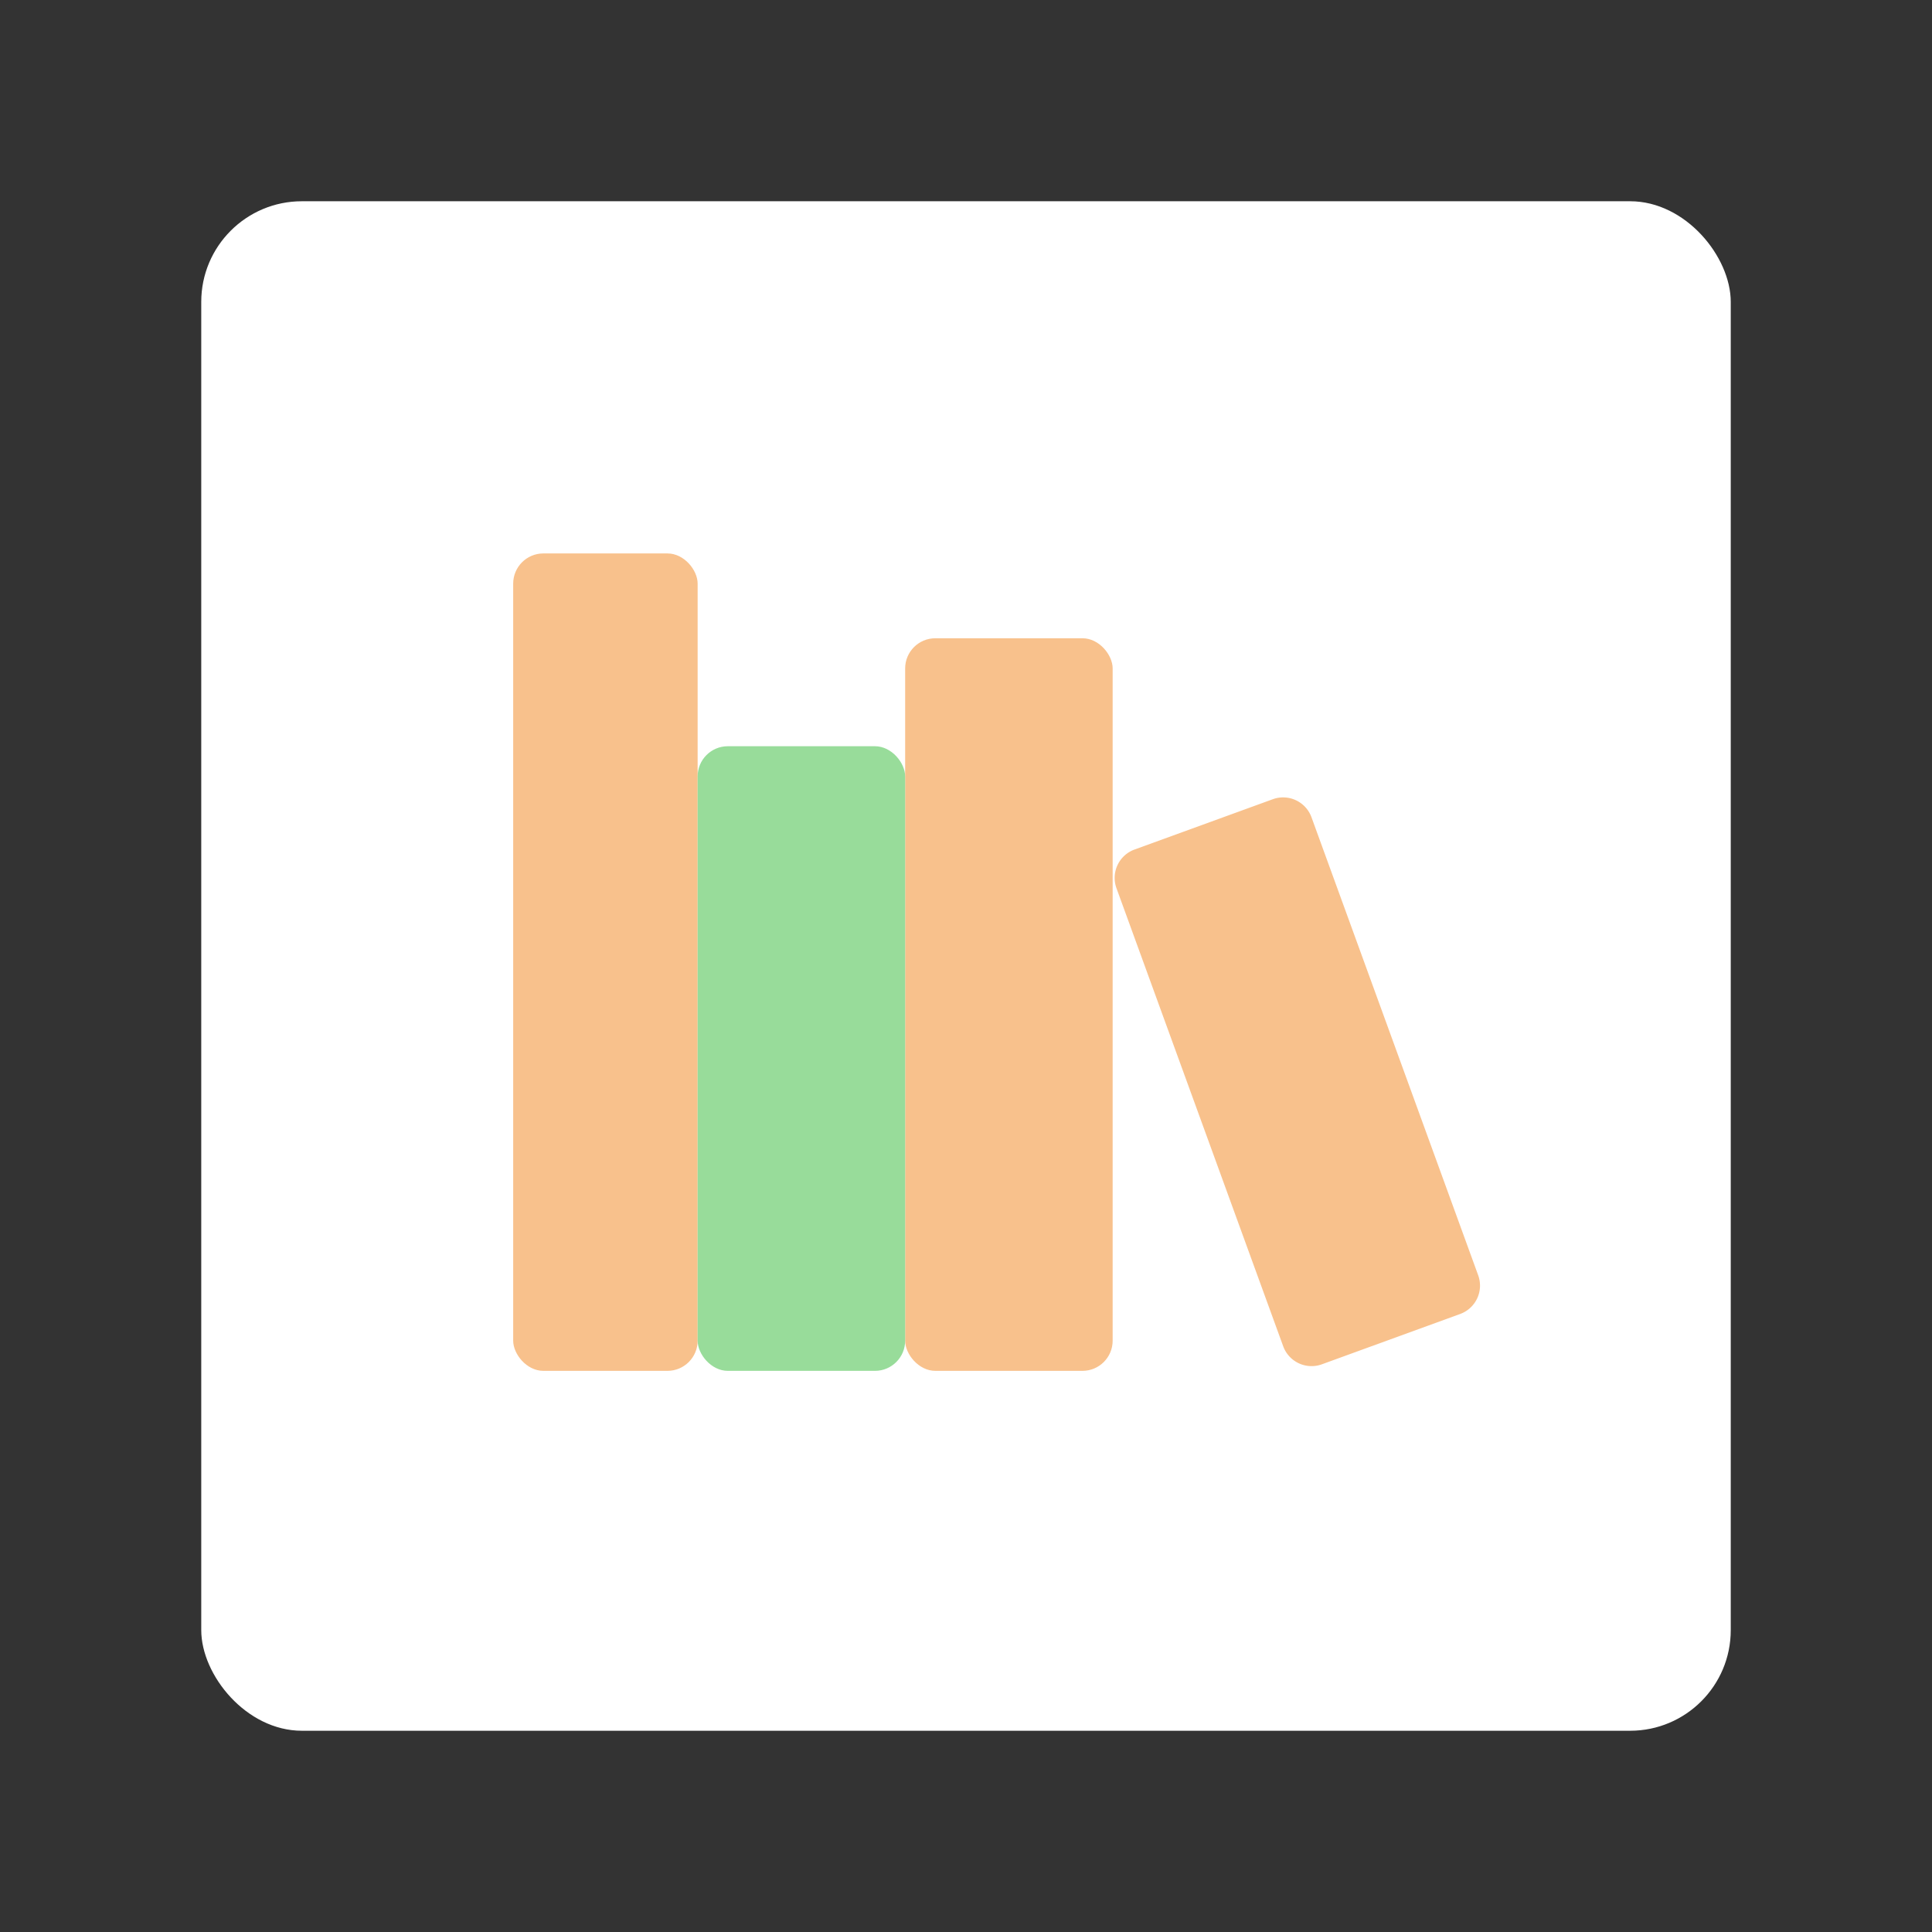<svg xmlns="http://www.w3.org/2000/svg" width="192" height="192" fill="none"><rect width="100%" height="100%" fill="#333333" stroke="none"/><rect width="152" height="152" x="20" y="20" fill="#fff" rx="10"/><rect width="18.331" height="81.234" x="51" y="55" fill="#F8C18C" rx="3"/><rect width="20.622" height="72.804" x="89.953" y="63.43" fill="#F8C18C" rx="3"/><path fill="#F8C18C" fill-rule="evenodd" d="M110.955 88.272a3 3 0 0 1 1.793-3.846l13.741-5a3 3 0 0 1 3.845 1.792l16.567 45.519a3 3 0 0 1-1.793 3.845l-13.74 5.001a3 3 0 0 1-3.845-1.793l-16.568-45.518Z" clip-rule="evenodd"/><rect width="20.622" height="62.075" x="69.331" y="74.159" fill="#98DC9A" rx="3"/></svg>